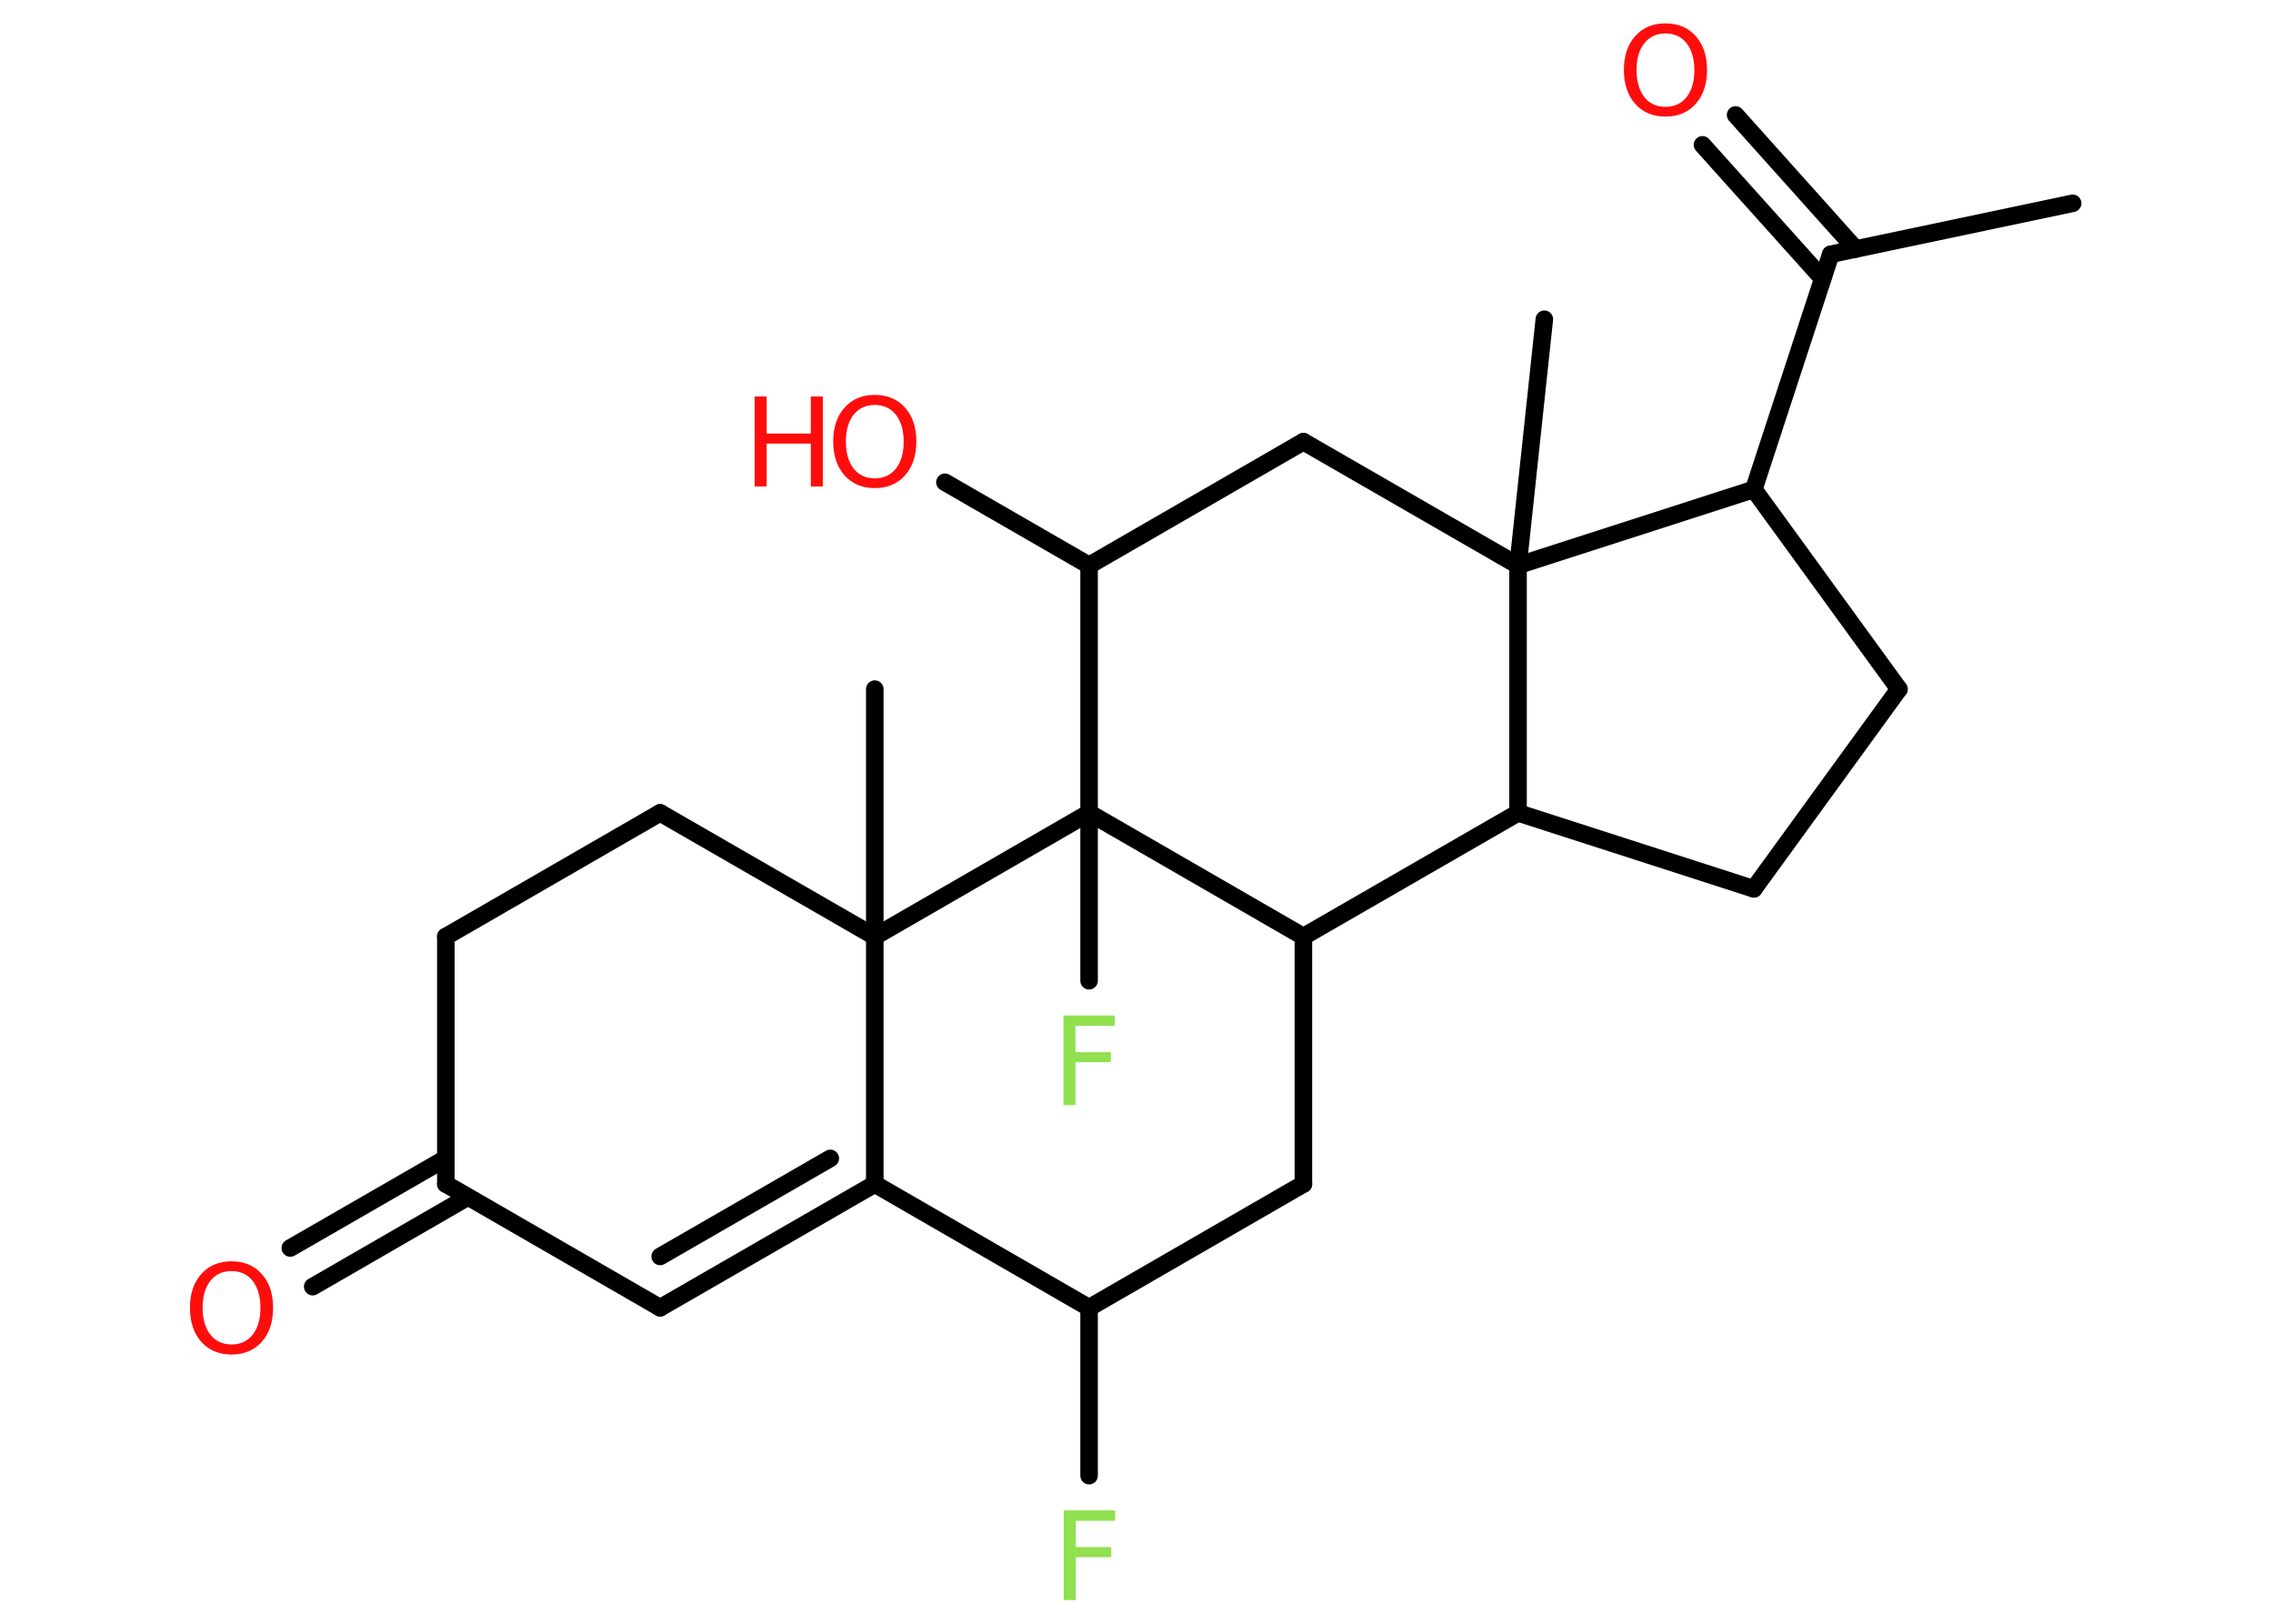 <?xml version='1.0' encoding='UTF-8'?>
<!DOCTYPE svg PUBLIC "-//W3C//DTD SVG 1.1//EN" "http://www.w3.org/Graphics/SVG/1.1/DTD/svg11.dtd">
<svg version='1.2' xmlns='http://www.w3.org/2000/svg' xmlns:xlink='http://www.w3.org/1999/xlink' width='70.0mm' height='50.0mm' viewBox='0 0 70.0 50.0'>
  <desc>Generated by the Chemistry Development Kit (http://github.com/cdk)</desc>
  <g stroke-linecap='round' stroke-linejoin='round' stroke='#000000' stroke-width='.54' fill='#FF0D0D'>
    <rect x='.0' y='.0' width='70.0' height='50.0' fill='#FFFFFF' stroke='none'/>
    <g id='mol1' class='mol'>
      <line id='mol1bnd1' class='bond' x1='63.83' y1='6.26' x2='56.38' y2='7.83'/>
      <g id='mol1bnd2' class='bond'>
        <line x1='56.13' y1='8.58' x2='52.43' y2='4.46'/>
        <line x1='57.15' y1='7.67' x2='53.45' y2='3.54'/>
      </g>
      <line id='mol1bnd3' class='bond' x1='56.38' y1='7.83' x2='54.01' y2='15.07'/>
      <line id='mol1bnd4' class='bond' x1='54.01' y1='15.07' x2='58.48' y2='21.22'/>
      <line id='mol1bnd5' class='bond' x1='58.48' y1='21.22' x2='54.01' y2='27.37'/>
      <line id='mol1bnd6' class='bond' x1='54.01' y1='27.37' x2='46.75' y2='25.03'/>
      <line id='mol1bnd7' class='bond' x1='46.75' y1='25.03' x2='40.14' y2='28.84'/>
      <line id='mol1bnd8' class='bond' x1='40.14' y1='28.84' x2='40.14' y2='36.46'/>
      <line id='mol1bnd9' class='bond' x1='40.14' y1='36.46' x2='33.54' y2='40.27'/>
      <line id='mol1bnd10' class='bond' x1='33.54' y1='40.27' x2='33.54' y2='45.44'/>
      <line id='mol1bnd11' class='bond' x1='33.54' y1='40.27' x2='26.94' y2='36.46'/>
      <g id='mol1bnd12' class='bond'>
        <line x1='20.33' y1='40.27' x2='26.94' y2='36.46'/>
        <line x1='20.33' y1='38.69' x2='25.57' y2='35.67'/>
      </g>
      <line id='mol1bnd13' class='bond' x1='20.33' y1='40.27' x2='13.73' y2='36.46'/>
      <g id='mol1bnd14' class='bond'>
        <line x1='14.41' y1='36.86' x2='9.63' y2='39.62'/>
        <line x1='13.73' y1='35.67' x2='8.94' y2='38.43'/>
      </g>
      <line id='mol1bnd15' class='bond' x1='13.73' y1='36.46' x2='13.73' y2='28.84'/>
      <line id='mol1bnd16' class='bond' x1='13.73' y1='28.84' x2='20.33' y2='25.03'/>
      <line id='mol1bnd17' class='bond' x1='20.33' y1='25.03' x2='26.94' y2='28.84'/>
      <line id='mol1bnd18' class='bond' x1='26.94' y1='36.46' x2='26.94' y2='28.84'/>
      <line id='mol1bnd19' class='bond' x1='26.94' y1='28.84' x2='26.94' y2='21.22'/>
      <line id='mol1bnd20' class='bond' x1='26.94' y1='28.84' x2='33.54' y2='25.03'/>
      <line id='mol1bnd21' class='bond' x1='40.14' y1='28.84' x2='33.54' y2='25.03'/>
      <line id='mol1bnd22' class='bond' x1='33.54' y1='25.03' x2='33.54' y2='30.2'/>
      <line id='mol1bnd23' class='bond' x1='33.54' y1='25.03' x2='33.54' y2='17.41'/>
      <line id='mol1bnd24' class='bond' x1='33.54' y1='17.41' x2='29.1' y2='14.85'/>
      <line id='mol1bnd25' class='bond' x1='33.54' y1='17.41' x2='40.14' y2='13.6'/>
      <line id='mol1bnd26' class='bond' x1='40.14' y1='13.6' x2='46.75' y2='17.41'/>
      <line id='mol1bnd27' class='bond' x1='54.01' y1='15.07' x2='46.75' y2='17.41'/>
      <line id='mol1bnd28' class='bond' x1='46.75' y1='25.03' x2='46.75' y2='17.41'/>
      <line id='mol1bnd29' class='bond' x1='46.75' y1='17.41' x2='47.56' y2='9.83'/>
      <path id='mol1atm3' class='atom' d='M51.29 1.03q-.41 .0 -.65 .3q-.24 .3 -.24 .83q.0 .52 .24 .83q.24 .3 .65 .3q.41 .0 .65 -.3q.24 -.3 .24 -.83q.0 -.52 -.24 -.83q-.24 -.3 -.65 -.3zM51.29 .72q.58 .0 .93 .39q.35 .39 .35 1.04q.0 .66 -.35 1.05q-.35 .39 -.93 .39q-.58 .0 -.93 -.39q-.35 -.39 -.35 -1.05q.0 -.65 .35 -1.04q.35 -.39 .93 -.39z' stroke='none'/>
      <path id='mol1atm11' class='atom' d='M32.75 46.51h1.59v.32h-1.21v.81h1.09v.31h-1.09v1.32h-.37v-2.77z' stroke='none' fill='#90E050'/>
      <path id='mol1atm15' class='atom' d='M7.13 39.14q-.41 .0 -.65 .3q-.24 .3 -.24 .83q.0 .52 .24 .83q.24 .3 .65 .3q.41 .0 .65 -.3q.24 -.3 .24 -.83q.0 -.52 -.24 -.83q-.24 -.3 -.65 -.3zM7.13 38.84q.58 .0 .93 .39q.35 .39 .35 1.04q.0 .66 -.35 1.05q-.35 .39 -.93 .39q-.58 .0 -.93 -.39q-.35 -.39 -.35 -1.05q.0 -.65 .35 -1.04q.35 -.39 .93 -.39z' stroke='none'/>
      <path id='mol1atm21' class='atom' d='M32.74 31.27h1.59v.32h-1.21v.81h1.09v.31h-1.09v1.32h-.37v-2.77z' stroke='none' fill='#90E050'/>
      <g id='mol1atm23' class='atom'>
        <path d='M26.94 12.47q-.41 .0 -.65 .3q-.24 .3 -.24 .83q.0 .52 .24 .83q.24 .3 .65 .3q.41 .0 .65 -.3q.24 -.3 .24 -.83q.0 -.52 -.24 -.83q-.24 -.3 -.65 -.3zM26.94 12.16q.58 .0 .93 .39q.35 .39 .35 1.04q.0 .66 -.35 1.05q-.35 .39 -.93 .39q-.58 .0 -.93 -.39q-.35 -.39 -.35 -1.05q.0 -.65 .35 -1.04q.35 -.39 .93 -.39z' stroke='none'/>
        <path d='M23.24 12.21h.37v1.14h1.36v-1.14h.37v2.77h-.37v-1.32h-1.36v1.32h-.37v-2.77z' stroke='none'/>
      </g>
    </g>
  </g>
</svg>
